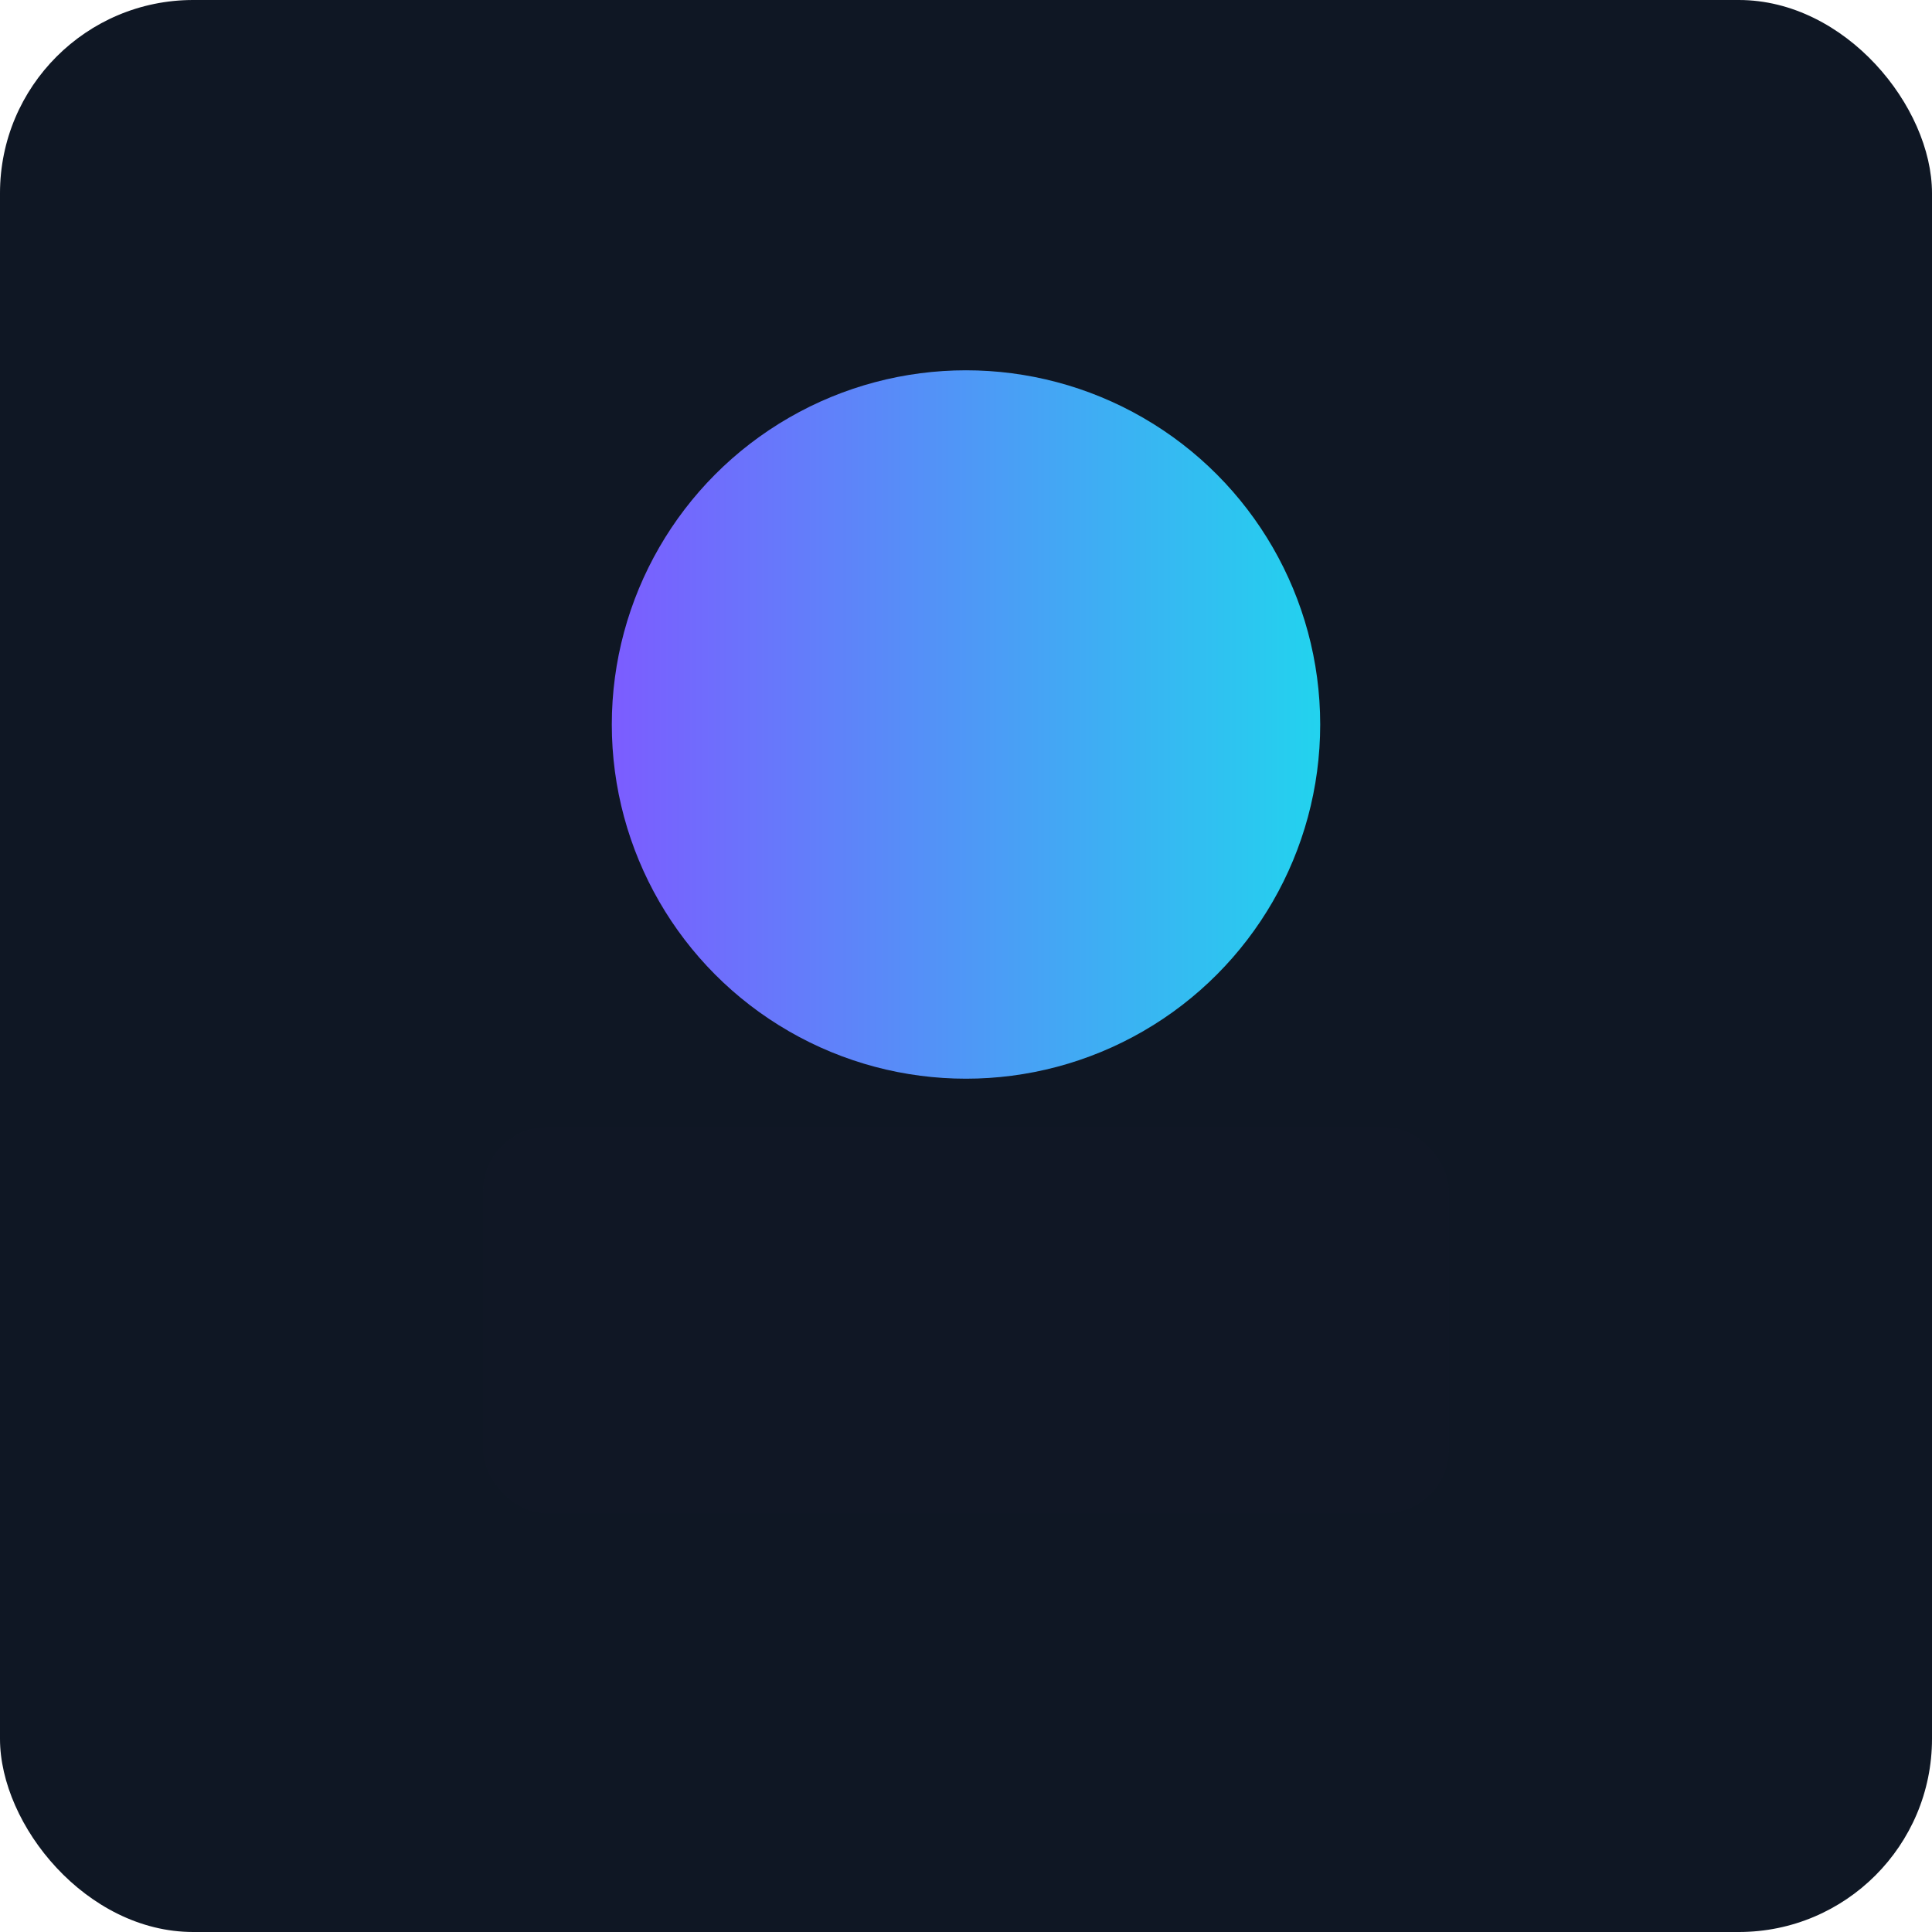 <svg xmlns="http://www.w3.org/2000/svg" width="240" height="240" viewBox="0 0 240 240">
  <defs>
    <linearGradient id="g" x1="0" x2="1">
      <stop offset="0" stop-color="#7c5cff" />
      <stop offset="1" stop-color="#22d3ee" />
    </linearGradient>
  </defs>
  <rect width="240" height="240" rx="24" fill="#0f1724" />
  <circle cx="120" cy="90" r="44" fill="url(#g)" />
  <rect x="60" y="140" width="120" height="48" rx="8" fill="#111827" opacity="0.6" />
</svg>